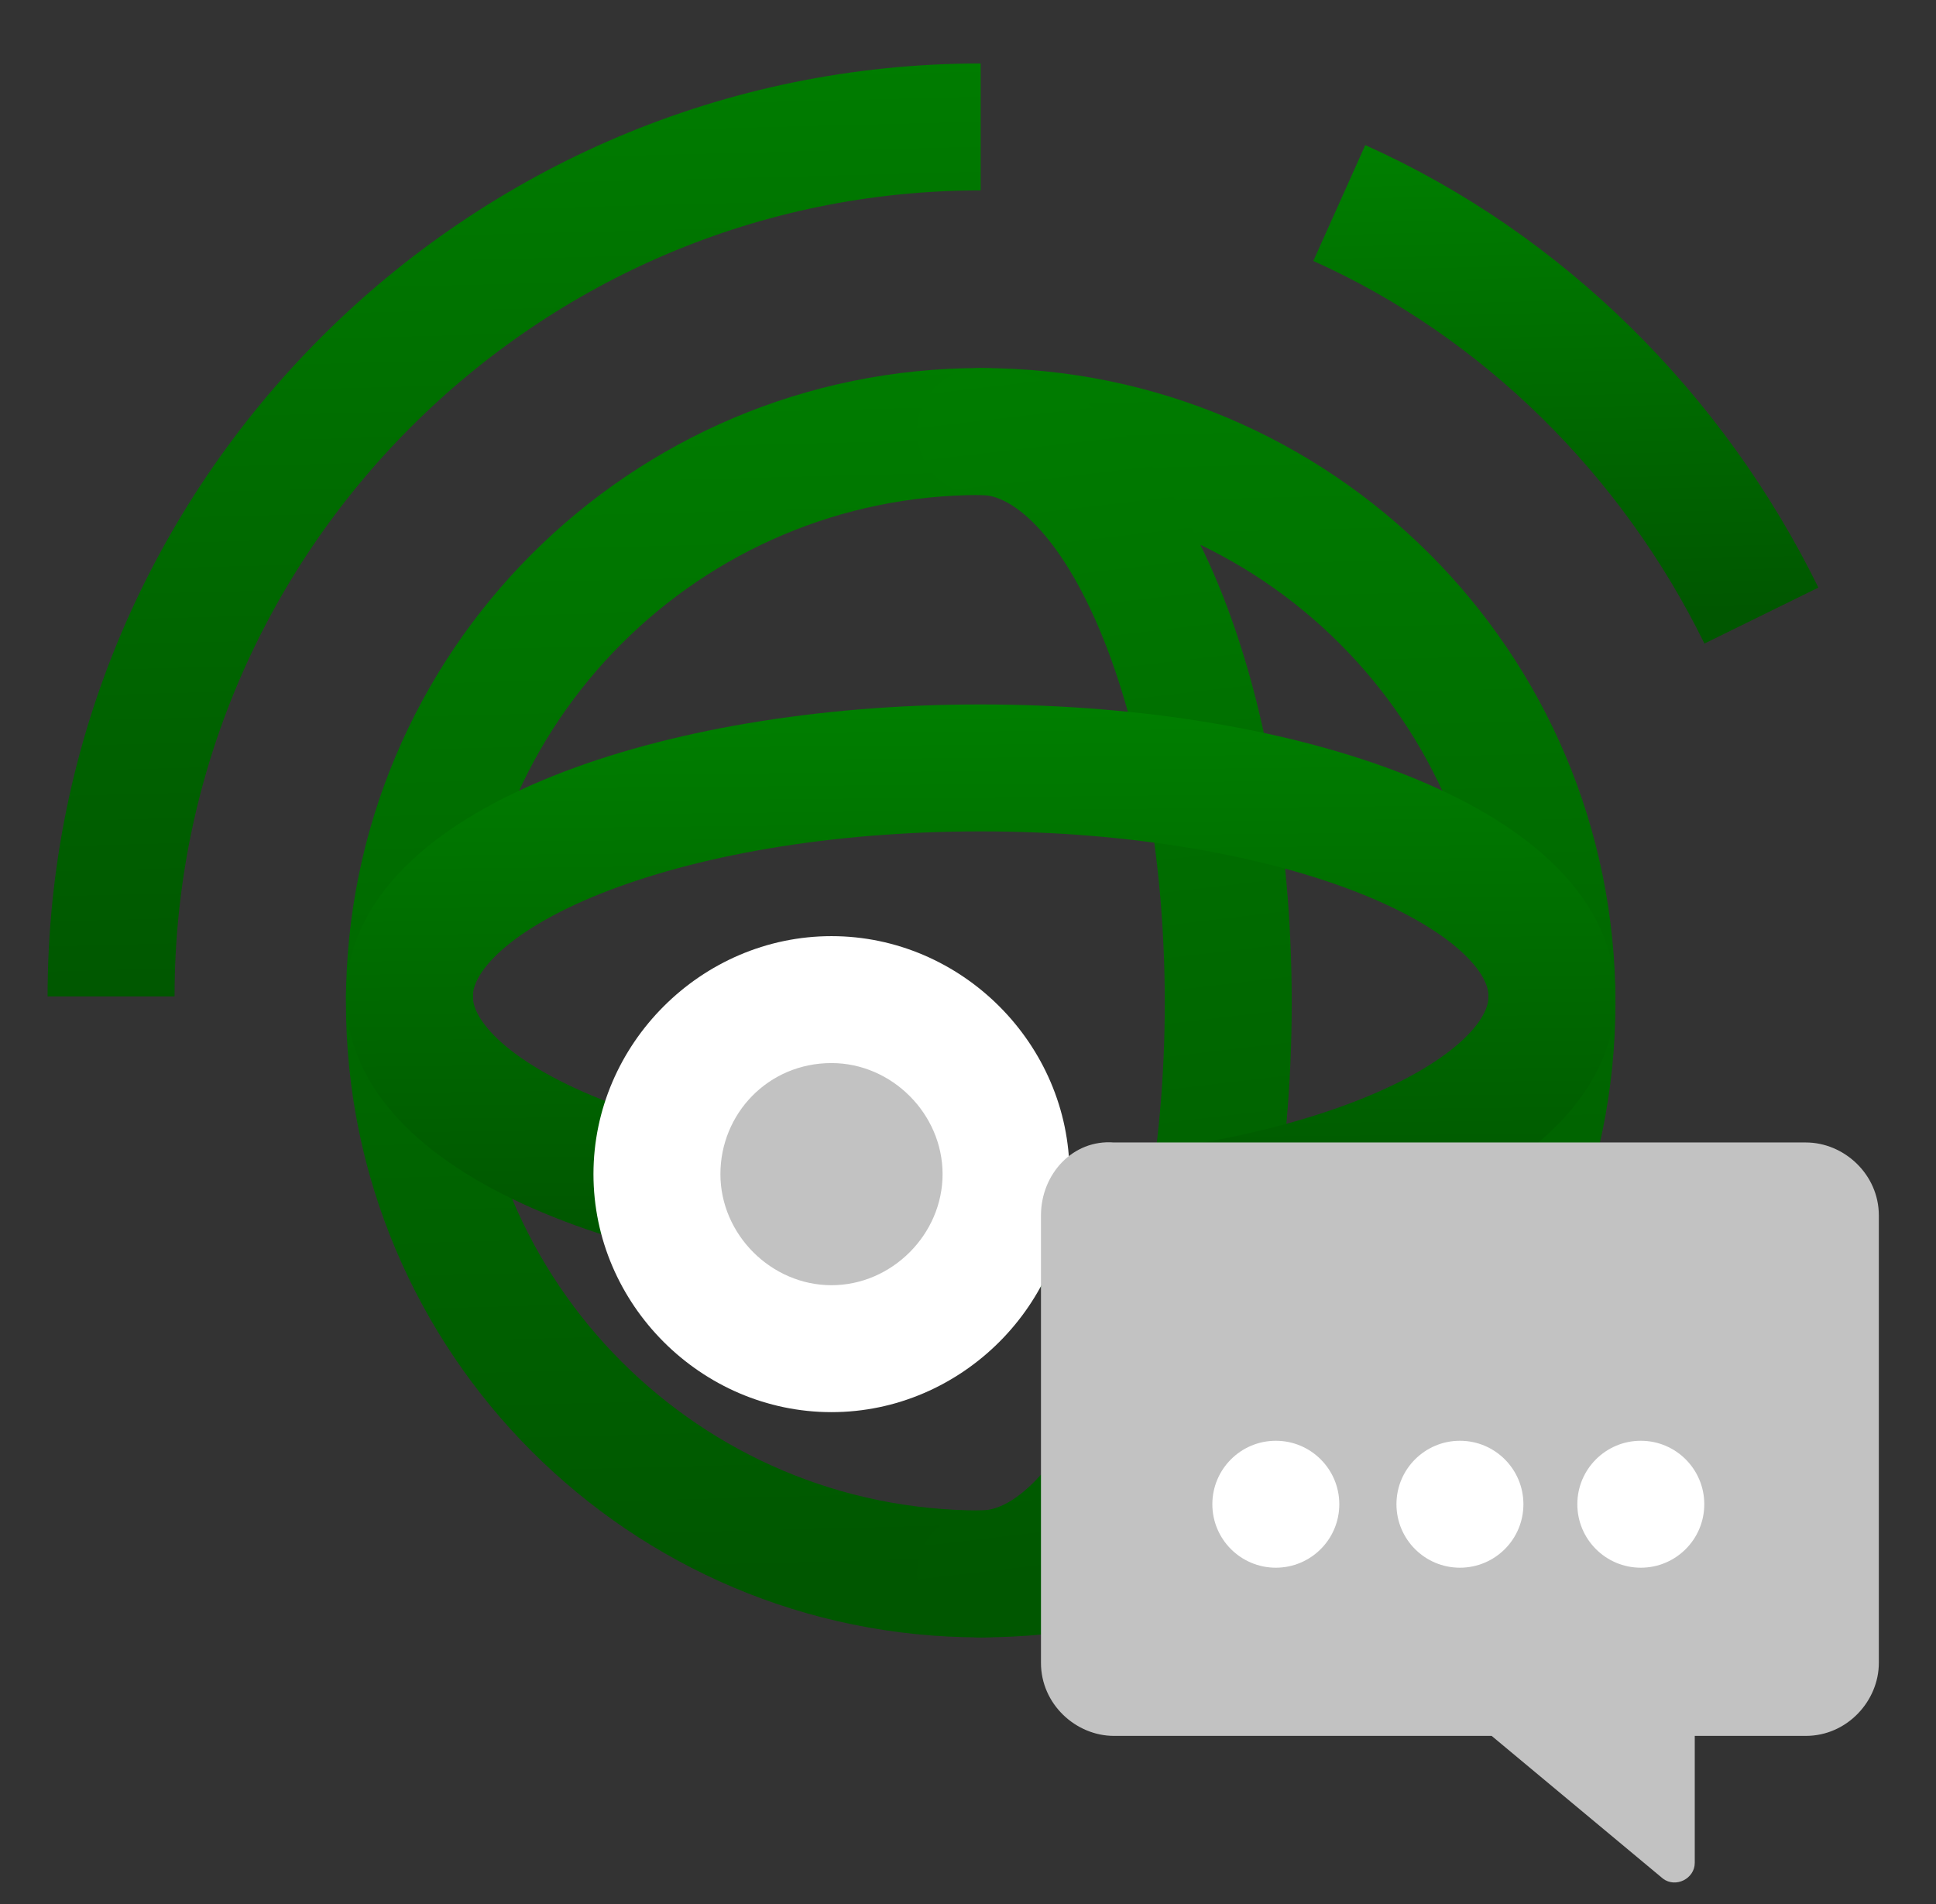 <svg width="61" height="60" viewBox="0 0 61 60" fill="none" xmlns="http://www.w3.org/2000/svg">
<rect x="0" y="0" width="61" height="60" fill="#333333" stroke="none"/>
<path d="M30.9 49.598C40.842 49.598 48.9 41.539 48.9 31.598C48.9 21.657 40.842 13.598 30.9 13.598C20.959 13.598 12.9 21.657 12.9 31.598C12.9 41.539 20.959 49.598 30.9 49.598Z" stroke="url(#paint0_linear_3190_17119)" stroke-width="4" stroke-miterlimit="10" stroke-linecap="round"/>
<path d="M30.9 49.598C35.2 49.598 38.7 41.498 38.7 31.598C38.7 21.698 35.2 13.598 30.9 13.598" stroke="url(#paint1_linear_3190_17119)" stroke-width="4" stroke-miterlimit="10" stroke-linecap="round"/>
<path d="M30.9 38.599C40.842 38.599 48.9 35.376 48.9 31.399C48.9 27.423 40.842 24.199 30.9 24.199C20.959 24.199 12.9 27.423 12.9 31.399C12.9 35.376 20.959 38.599 30.9 38.599Z" stroke="url(#paint2_linear_3190_17119)" stroke-width="4" stroke-miterlimit="10" stroke-linecap="round"/>
<path d="M26.199 42.5C29.237 42.5 31.699 40.038 31.699 37C31.699 33.962 29.237 31.5 26.199 31.5C23.162 31.5 20.699 33.962 20.699 37C20.699 40.038 23.162 42.5 26.199 42.5Z" fill="#C2C2C2"/>
<path d="M26.199 33.5C28.099 33.5 29.699 35.1 29.699 37C29.699 38.9 28.099 40.5 26.199 40.5C24.299 40.5 22.699 38.9 22.699 37C22.699 35.1 24.199 33.5 26.199 33.5ZM26.199 29.5C22.099 29.5 18.699 32.9 18.699 37C18.699 41.1 22.099 44.5 26.199 44.5C30.299 44.5 33.699 41.1 33.699 37C33.699 32.9 30.299 29.5 26.199 29.5Z" fill="white"/>
<path d="M30.9 4C15.8 4 3.5 16.3 3.5 31.4" stroke="url(#paint3_linear_3190_17119)" stroke-width="4" stroke-miterlimit="10"/>
<path d="M42.199 6.398C47.999 8.998 52.699 13.698 55.499 19.398" stroke="url(#paint4_linear_3190_17119)" stroke-width="4" stroke-miterlimit="10"/>
<path d="M32.799 38.302V52.402C32.799 53.702 33.899 54.702 35.099 54.702H46.999L52.399 59.202C52.799 59.502 53.399 59.202 53.399 58.702V54.702H56.899C58.199 54.702 59.199 53.602 59.199 52.402V38.302C59.199 37.002 58.099 36.002 56.899 36.002H35.099C33.799 35.902 32.799 37.002 32.799 38.302Z" fill="#C2C2C2"/>
<path d="M46 49.402C47.105 49.402 48 48.507 48 47.402C48 46.298 47.105 45.402 46 45.402C44.895 45.402 44 46.298 44 47.402C44 48.507 44.895 49.402 46 49.402Z" fill="white"/>
<path d="M51.699 49.402C52.804 49.402 53.699 48.507 53.699 47.402C53.699 46.298 52.804 45.402 51.699 45.402C50.595 45.402 49.699 46.298 49.699 47.402C49.699 48.507 50.595 49.402 51.699 49.402Z" fill="white"/>
<path d="M40.199 49.402C41.304 49.402 42.199 48.507 42.199 47.402C42.199 46.298 41.304 45.402 40.199 45.402C39.095 45.402 38.199 46.298 38.199 47.402C38.199 48.507 39.095 49.402 40.199 49.402Z" fill="white"/>
<defs>
<linearGradient id="paint0_linear_3190_17119" x1="30.3" y1="4.007" x2="31.459" y2="49.583" gradientUnits="userSpaceOnUse">
<stop stop-color="#008300"/>
<stop offset="1" stop-color="#005700"/>
</linearGradient>
<linearGradient id="paint1_linear_3190_17119" x1="34.67" y1="4.007" x2="39.95" y2="48.993" gradientUnits="userSpaceOnUse">
<stop stop-color="#008300"/>
<stop offset="1" stop-color="#005700"/>
</linearGradient>
<linearGradient id="paint2_linear_3190_17119" x1="30.3" y1="20.363" x2="30.486" y2="38.603" gradientUnits="userSpaceOnUse">
<stop stop-color="#008300"/>
<stop offset="1" stop-color="#005700"/>
</linearGradient>
<linearGradient id="paint3_linear_3190_17119" x1="16.743" y1="-3.3" x2="17.625" y2="31.389" gradientUnits="userSpaceOnUse">
<stop stop-color="#008300"/>
<stop offset="1" stop-color="#005700"/>
</linearGradient>
<linearGradient id="paint4_linear_3190_17119" x1="48.628" y1="2.935" x2="49.037" y2="19.394" gradientUnits="userSpaceOnUse">
<stop stop-color="#008300"/>
<stop offset="1" stop-color="#005700"/>
</linearGradient>
</defs>
</svg>
